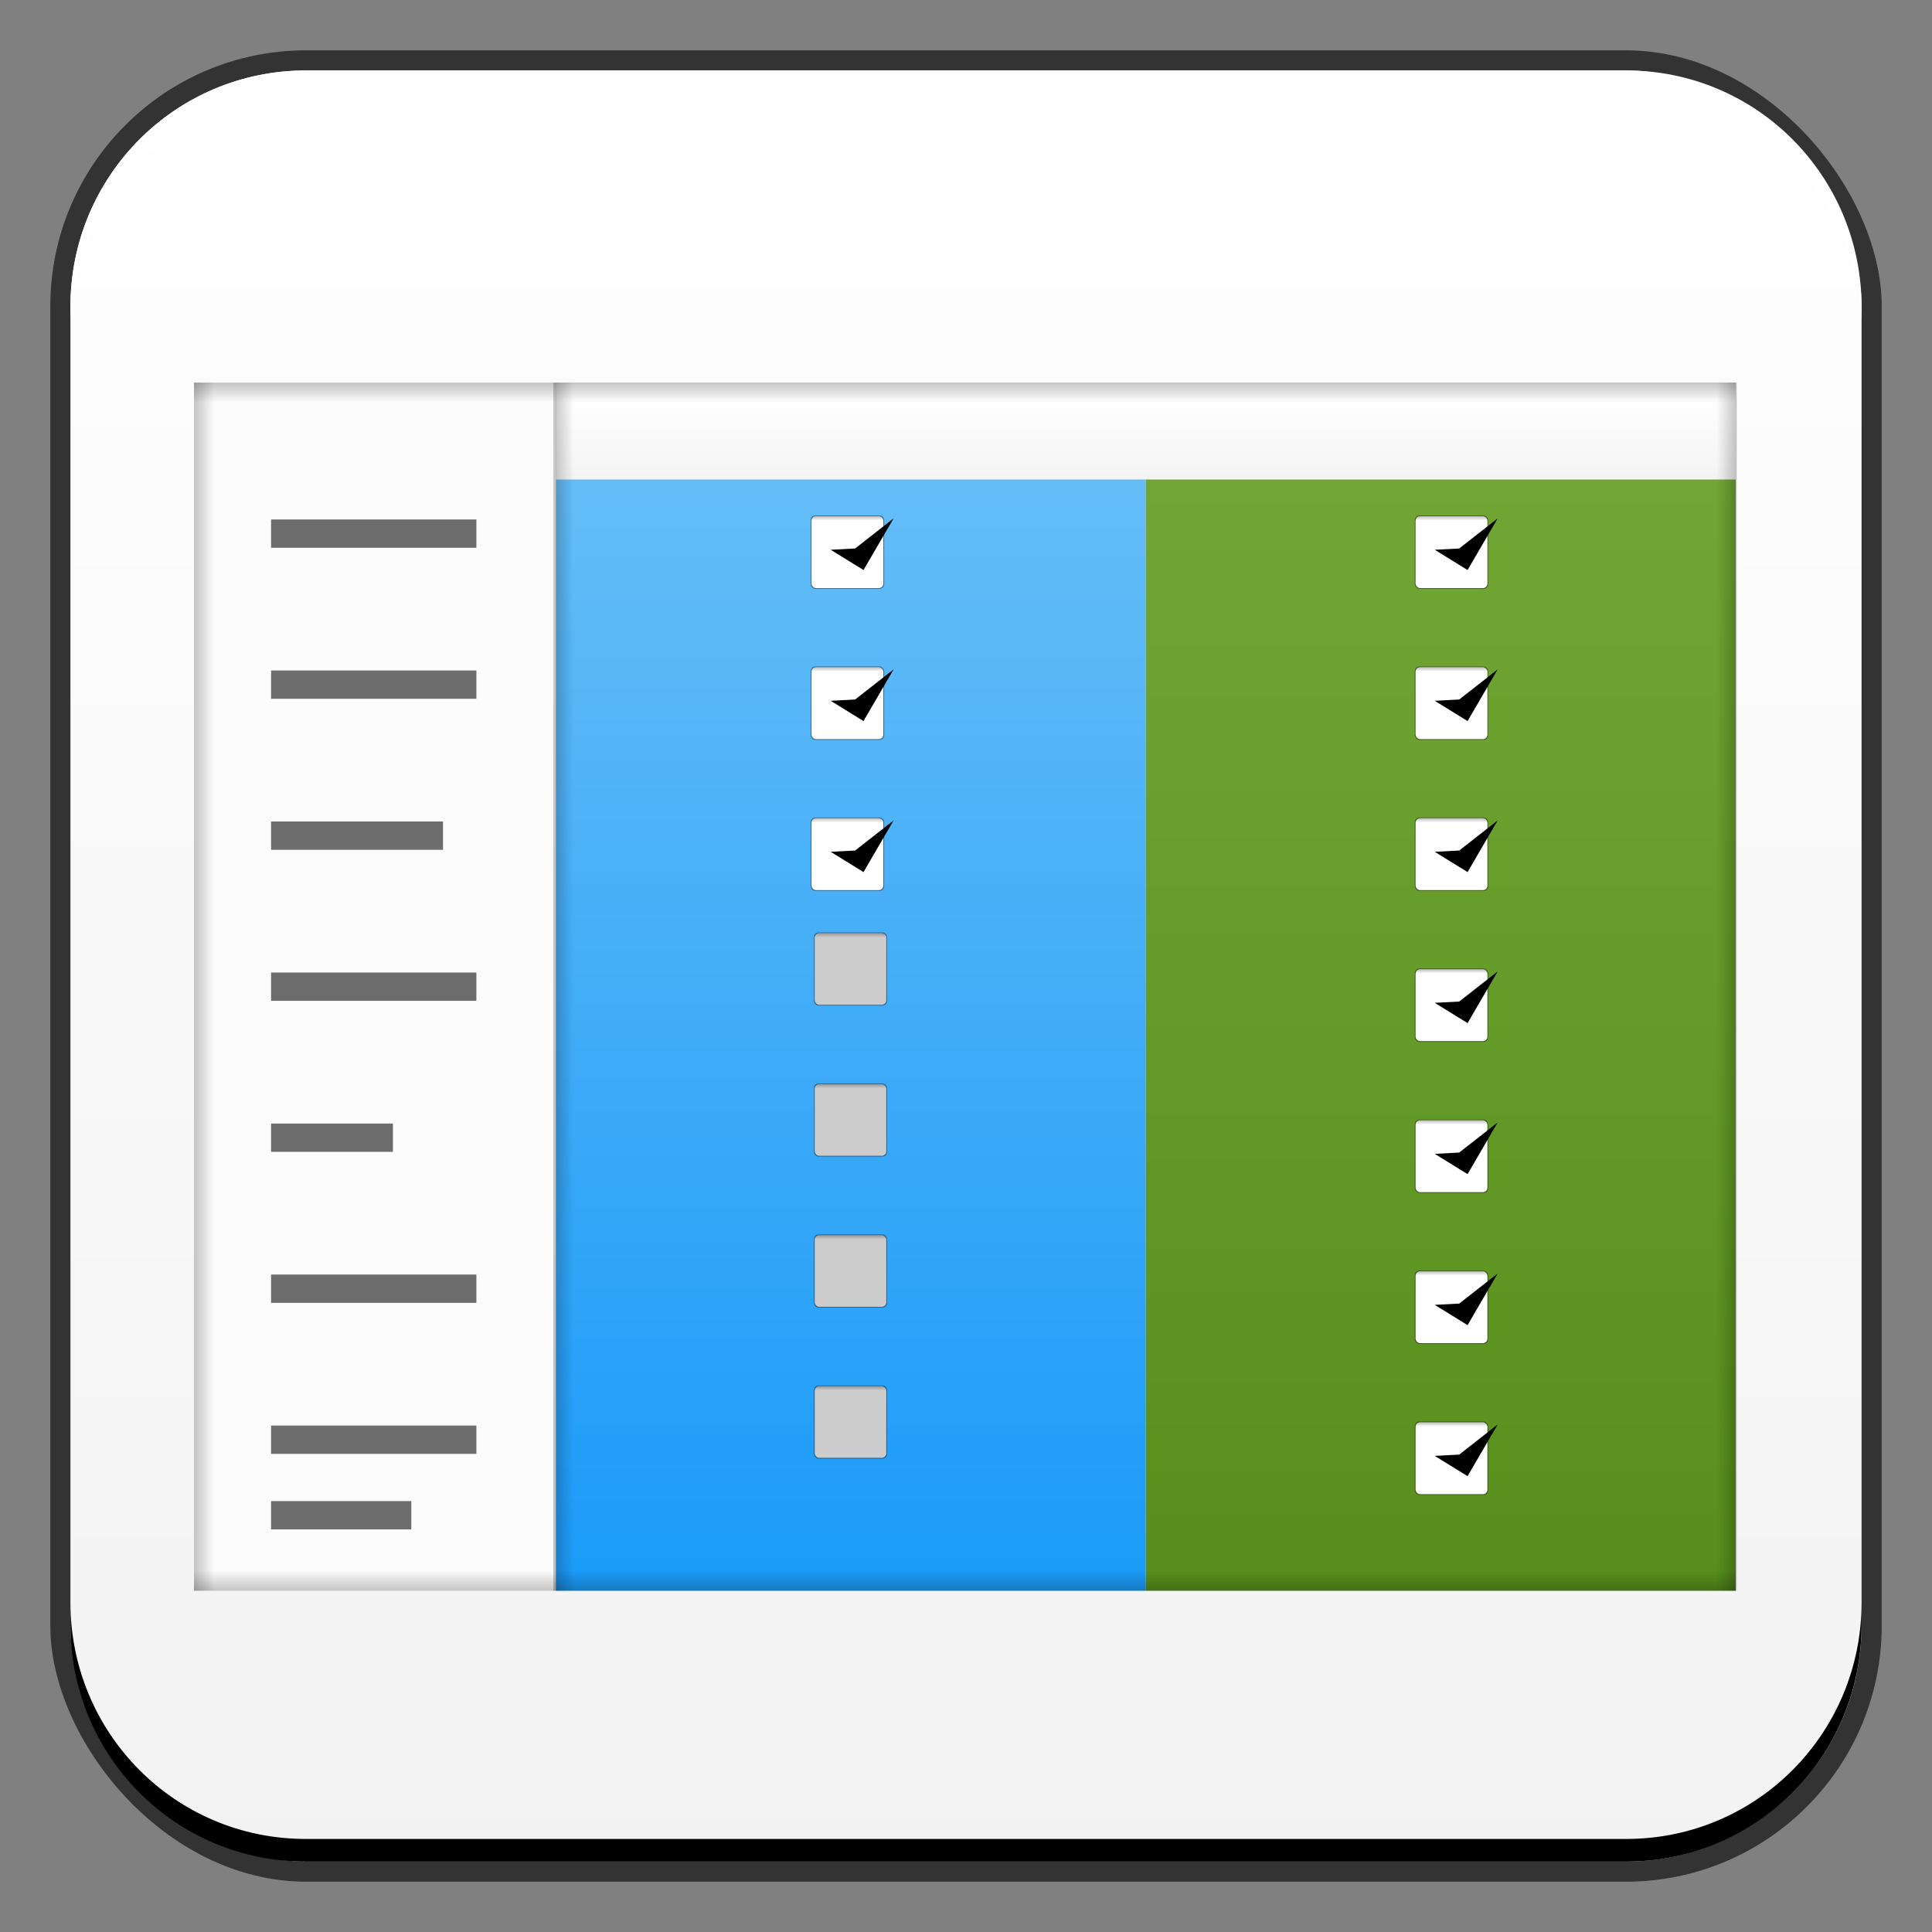 <?xml version="1.0" encoding="UTF-8" standalone="no"?>
<!-- Created with Inkscape (http://www.inkscape.org/) -->

<svg
   xmlns:dc="http://purl.org/dc/elements/1.1/"
   xmlns:cc="http://creativecommons.org/ns#"
   xmlns:rdf="http://www.w3.org/1999/02/22-rdf-syntax-ns#"
   xmlns:svg="http://www.w3.org/2000/svg"
   xmlns="http://www.w3.org/2000/svg"
   xmlns:xlink="http://www.w3.org/1999/xlink"
   xmlns:sodipodi="http://sodipodi.sourceforge.net/DTD/sodipodi-0.dtd"
   xmlns:inkscape="http://www.inkscape.org/namespaces/inkscape"
   width="48"
   height="48"
   id="svg2"
   version="1.1"
   inkscape:version="0.48+devel r12137"
   sodipodi:docname="meld.svg">
  <rect width="100%" height="100%" fill="#808080" stroke="none"/>
  <defs
     id="defs4">
    <linearGradient
       inkscape:collect="always"
       id="linearGradient5051">
      <stop
         style="stop-color:#f2f2f2;stop-opacity:1"
         offset="0"
         id="stop5053" />
      <stop
         style="stop-color:#ffffff;stop-opacity:1"
         offset="1"
         id="stop5055" />
    </linearGradient>
    <linearGradient
       inkscape:collect="always"
       xlink:href="#linearGradient1479"
       id="linearGradient4687"
       gradientUnits="userSpaceOnUse"
       x1="37.529"
       y1="1044.362"
       x2="37.529"
       y2="1030.737"
       gradientTransform="matrix(1,0,0,2.327,-70.875,-1388.153)" />
    <linearGradient
       id="linearGradient1479"
       inkscape:collect="always">
      <stop
         id="stop1481"
         offset="0"
         style="stop-color:#1b9bf9;stop-opacity:1" />
      <stop
         id="stop1483"
         offset="1"
         style="stop-color:#6bc0f7;stop-opacity:1" />
    </linearGradient>
    <linearGradient
       inkscape:collect="always"
       xlink:href="#linearGradient1462"
       id="linearGradient4683"
       x1="37.529"
       y1="1044.362"
       x2="37.529"
       y2="1030.737"
       gradientUnits="userSpaceOnUse"
       gradientTransform="matrix(1,0,0,2.327,-55.25,-1388.153)" />
    <linearGradient
       inkscape:collect="always"
       id="linearGradient1462">
      <stop
         style="stop-color:#588f1c;stop-opacity:1"
         offset="0"
         id="stop1464" />
      <stop
         style="stop-color:#73a836;stop-opacity:1"
         offset="1"
         id="stop1466" />
    </linearGradient>
    <linearGradient
       inkscape:collect="always"
       xlink:href="#linearGradient5051"
       id="linearGradient5049"
       gradientUnits="userSpaceOnUse"
       gradientTransform="matrix(2,0,0,0.187,-99.654,817.98)"
       x1="37.529"
       y1="1044.362"
       x2="37.529"
       y2="1030.737" />
    <linearGradient
       inkscape:collect="always"
       xlink:href="#linearGradient1412"
       id="linearGradient1418"
       x1="28.375"
       y1="1028.362"
       x2="30.5"
       y2="1028.362"
       gradientUnits="userSpaceOnUse"
       gradientTransform="matrix(0.418,0,0,0.918,-54.376,82.775)" />
    <linearGradient
       inkscape:collect="always"
       id="linearGradient1412">
      <stop
         style="stop-color:#000000;stop-opacity:1;"
         offset="0"
         id="stop1414" />
      <stop
         style="stop-color:#000000;stop-opacity:0;"
         offset="1"
         id="stop1416" />
    </linearGradient>
    <linearGradient
       inkscape:collect="always"
       xlink:href="#linearGradient1412"
       id="linearGradient1422"
       gradientUnits="userSpaceOnUse"
       gradientTransform="matrix(0.418,0,0,0.918,-63.896,82.775)"
       x1="28.375"
       y1="1028.362"
       x2="30.5"
       y2="1028.362" />
    <linearGradient
       inkscape:collect="always"
       xlink:href="#linearGradient1412"
       id="linearGradient1445"
       gradientUnits="userSpaceOnUse"
       gradientTransform="matrix(0.418,0,0,0.918,-1.396,82.775)"
       x1="28.375"
       y1="1028.362"
       x2="30.5"
       y2="1028.362" />
    <linearGradient
       inkscape:collect="always"
       xlink:href="#linearGradient1412"
       id="linearGradient1426"
       gradientUnits="userSpaceOnUse"
       gradientTransform="matrix(0.418,0,0,1.171,998.148,-1172.865)"
       x1="28.375"
       y1="1028.362"
       x2="30.5"
       y2="1028.362" />
    <linearGradient
       inkscape:collect="always"
       xlink:href="#linearGradient1412"
       id="linearGradient1458"
       gradientUnits="userSpaceOnUse"
       gradientTransform="matrix(0.418,0,0,1.171,-1054.576,-1172.865)"
       x1="28.375"
       y1="1028.362"
       x2="30.5"
       y2="1028.362" />
    <linearGradient
       y2="8.188"
       x2="8.625"
       y1="7.656"
       x1="8.625"
       gradientTransform="matrix(0.784,0,0,0.784,61.721,974.816)"
       gradientUnits="userSpaceOnUse"
       id="linearGradient946"
       xlink:href="#linearGradient907"
       inkscape:collect="always" />
    <linearGradient
       id="linearGradient907"
       inkscape:collect="always">
      <stop
         id="stop909"
         offset="0"
         style="stop-color:#000000;stop-opacity:1;" />
      <stop
         id="stop911"
         offset="1"
         style="stop-color:#000000;stop-opacity:0;" />
    </linearGradient>
    <linearGradient
       y2="8.188"
       x2="8.625"
       y1="7.656"
       x1="8.625"
       gradientTransform="matrix(0.784,0,0,0.784,13.096,1020.441)"
       gradientUnits="userSpaceOnUse"
       id="linearGradient956"
       xlink:href="#linearGradient907"
       inkscape:collect="always" />
    <linearGradient
       inkscape:collect="always"
       xlink:href="#linearGradient907"
       id="linearGradient4914"
       gradientUnits="userSpaceOnUse"
       gradientTransform="matrix(0.784,0,0,0.784,61.721,974.816)"
       x1="8.625"
       y1="7.656"
       x2="8.625"
       y2="8.188" />
    <linearGradient
       inkscape:collect="always"
       xlink:href="#linearGradient907"
       id="linearGradient4926"
       gradientUnits="userSpaceOnUse"
       gradientTransform="matrix(0.784,0,0,0.784,61.721,974.816)"
       x1="8.625"
       y1="7.656"
       x2="8.625"
       y2="8.188" />
    <linearGradient
       inkscape:collect="always"
       xlink:href="#linearGradient907"
       id="linearGradient4938"
       gradientUnits="userSpaceOnUse"
       gradientTransform="matrix(0.784,0,0,0.784,61.721,974.816)"
       x1="8.625"
       y1="7.656"
       x2="8.625"
       y2="8.188" />
    <linearGradient
       inkscape:collect="always"
       xlink:href="#linearGradient907"
       id="linearGradient4950"
       gradientUnits="userSpaceOnUse"
       gradientTransform="matrix(0.784,0,0,0.784,61.721,974.816)"
       x1="8.625"
       y1="7.656"
       x2="8.625"
       y2="8.188" />
    <linearGradient
       inkscape:collect="always"
       xlink:href="#linearGradient907"
       id="linearGradient4962"
       gradientUnits="userSpaceOnUse"
       gradientTransform="matrix(0.784,0,0,0.784,61.721,974.816)"
       x1="8.625"
       y1="7.656"
       x2="8.625"
       y2="8.188" />
    <linearGradient
       inkscape:collect="always"
       xlink:href="#linearGradient907"
       id="linearGradient4974"
       gradientUnits="userSpaceOnUse"
       gradientTransform="matrix(0.784,0,0,0.784,61.721,974.816)"
       x1="8.625"
       y1="7.656"
       x2="8.625"
       y2="8.188" />
    <linearGradient
       inkscape:collect="always"
       xlink:href="#linearGradient907"
       id="linearGradient4989"
       gradientUnits="userSpaceOnUse"
       gradientTransform="matrix(0.784,0,0,0.784,13.096,1020.441)"
       x1="8.625"
       y1="7.656"
       x2="8.625"
       y2="8.188" />
    <linearGradient
       inkscape:collect="always"
       xlink:href="#linearGradient907"
       id="linearGradient4999"
       gradientUnits="userSpaceOnUse"
       gradientTransform="matrix(0.784,0,0,0.784,13.096,1020.441)"
       x1="8.625"
       y1="7.656"
       x2="8.625"
       y2="8.188" />
    <linearGradient
       inkscape:collect="always"
       xlink:href="#linearGradient907"
       id="linearGradient5009"
       gradientUnits="userSpaceOnUse"
       gradientTransform="matrix(0.784,0,0,0.784,13.096,1020.441)"
       x1="8.625"
       y1="7.656"
       x2="8.625"
       y2="8.188" />
    <linearGradient
       inkscape:collect="always"
       xlink:href="#linearGradient907"
       id="linearGradient5021"
       gradientUnits="userSpaceOnUse"
       gradientTransform="matrix(0.784,0,0,0.784,61.721,974.816)"
       x1="8.625"
       y1="7.656"
       x2="8.625"
       y2="8.188" />
    <linearGradient
       inkscape:collect="always"
       xlink:href="#linearGradient907"
       id="linearGradient5033"
       gradientUnits="userSpaceOnUse"
       gradientTransform="matrix(0.784,0,0,0.784,61.721,974.816)"
       x1="8.625"
       y1="7.656"
       x2="8.625"
       y2="8.188" />
    <linearGradient
       inkscape:collect="always"
       xlink:href="#linearGradient907"
       id="linearGradient5045"
       gradientUnits="userSpaceOnUse"
       gradientTransform="matrix(0.784,0,0,0.784,61.721,974.816)"
       x1="8.625"
       y1="7.656"
       x2="8.625"
       y2="8.188" />
    <linearGradient
       inkscape:collect="always"
       xlink:href="#linearGradient5051"
       id="linearGradient1205"
       x1="25.5"
       y1="1051.112"
       x2="25.5"
       y2="1006.362"
       gradientUnits="userSpaceOnUse" />
  </defs>
  <sodipodi:namedview
     id="base"
     pagecolor="#ffffff"
     bordercolor="#666666"
     borderopacity="1.0"
     inkscape:pageopacity="0.0"
     inkscape:pageshadow="2"
     inkscape:zoom="2.8284273"
     inkscape:cx="-17.621709"
     inkscape:cy="1.4916022"
     inkscape:document-units="px"
     inkscape:current-layer="layer1"
     showgrid="false"
     inkscape:window-width="1366"
     inkscape:window-height="714"
     inkscape:window-x="0"
     inkscape:window-y="30"
     inkscape:window-maximized="1">
    <inkscape:grid
       type="xygrid"
       id="grid3850" />
  </sodipodi:namedview>
  <g
     inkscape:label="Capa 1"
     inkscape:groupmode="layer"
     id="layer1"
     transform="translate(0,-1004.362)">
    <rect
       style="color:#000000;fill:#333333;fill-opacity:1;fill-rule:nonzero;stroke:none;stroke-width:0.2;marker:none;visibility:visible;display:inline;overflow:visible;enable-background:accumulate"
       id="rect6294"
       width="45.5"
       height="45.5"
       x="1.25"
       y="1005.612"
       ry="6.357" />
    <rect
       ry="5.857"
       y="1006.112"
       x="1.75"
       height="44.5"
       width="44.5"
       id="rect6296"
       style="color:#000000;fill:url(#linearGradient1205);fill-opacity:1;fill-rule:nonzero;stroke:none;stroke-width:0.2;marker:none;visibility:visible;display:inline;overflow:visible;enable-background:accumulate" />
    <path
       id="path6361"
       d="m 1.75,1012.55 0,-0.562 c 0,-3.244 2.599,-5.875 5.844,-5.875 l 32.812,0 c 3.245,0 5.844,2.631 5.844,5.875 l 0,0.562 c 0,-3.244 -2.599,-5.875 -5.844,-5.875 l -32.812,0 C 4.349,1006.675 1.75,1009.305 1.75,1012.55 Z"
       style="color:#000000;fill:#ffffff;fill-opacity:1;fill-rule:nonzero;stroke:none;stroke-width:0.2;marker:none;visibility:visible;display:inline;overflow:visible;enable-background:accumulate"
       inkscape:connector-curvature="0" />
    <path
       inkscape:connector-curvature="0"
       style="color:#000000;fill:#000000;fill-opacity:1;fill-rule:nonzero;stroke:none;stroke-width:0.2;marker:none;visibility:visible;display:inline;overflow:visible;enable-background:accumulate"
       d="m 1.75,1044.175 0,0.562 c 0,3.244 2.599,5.875 5.844,5.875 l 32.812,0 c 3.245,0 5.844,-2.631 5.844,-5.875 l 0,-0.562 c 0,3.244 -2.599,5.875 -5.844,5.875 l -32.812,0 C 4.349,1050.05 1.75,1047.419 1.75,1044.175 Z"
       id="path6388" />
    <g
       id="g1207"
       transform="matrix(0.938,0,0,0.938,53.297,66.148)">
      <rect
         style="fill:url(#linearGradient4687);fill-opacity:1;stroke:none"
         id="rect4685"
         width="15.625"
         height="32"
         x="-42.096"
         y="1010.362"
         ry="0" />
      <rect
         ry="0"
         y="1010.362"
         x="-26.471"
         height="32"
         width="15.625"
         id="rect4675"
         style="fill:url(#linearGradient4683);fill-opacity:1;stroke:none" />
      <rect
         ry="0"
         y="1010.362"
         x="-42.096"
         height="2.567"
         width="31.25"
         id="rect5047"
         style="fill:url(#linearGradient5049);fill-opacity:1;stroke:none" />
      <rect
         ry="0"
         y="1010.362"
         x="-51.681"
         height="32"
         width="9.52"
         id="rect1408"
         style="fill:#fcfcfc;fill-opacity:1;stroke:none" />
      <rect
         style="opacity:0.377;fill:url(#linearGradient1418);fill-opacity:1;stroke:none"
         id="rect1410"
         width="0.68"
         height="32"
         x="-42.162"
         y="1010.362"
         ry="0" />
      <rect
         ry="0"
         y="1010.362"
         x="-51.681"
         height="32"
         width="0.68"
         id="rect1420"
         style="opacity:0.377;fill:url(#linearGradient1422);fill-opacity:1;stroke:none" />
      <rect
         transform="scale(-1,1)"
         ry="0"
         y="1010.362"
         x="10.819"
         height="32"
         width="0.68"
         id="rect1441"
         style="opacity:0.377;fill:url(#linearGradient1445);fill-opacity:1;stroke:none" />
      <rect
         transform="matrix(0,1,-1,0,0,0)"
         ry="0"
         y="10.846"
         x="1010.362"
         height="40.836"
         width="0.68"
         id="rect1424"
         style="opacity:0.377;fill:url(#linearGradient1426);fill-opacity:1;stroke:none" />
      <rect
         style="opacity:0.377;fill:url(#linearGradient1458);fill-opacity:1;stroke:none"
         id="rect1456"
         width="0.68"
         height="40.836"
         x="-1042.362"
         y="10.846"
         ry="0"
         transform="matrix(0,-1,-1,0,0,0)" />
      <rect
         y="1013.987"
         x="-49.64"
         height="0.75"
         width="5.438"
         id="rect4702"
         style="fill:#000000;fill-opacity:0.569;stroke:none" />
      <rect
         style="fill:#000000;fill-opacity:0.569;stroke:none"
         id="rect4704"
         width="5.438"
         height="0.75"
         x="-49.64"
         y="1017.987" />
      <rect
         y="1021.987"
         x="-49.64"
         height="0.75"
         width="4.554"
         id="rect4706"
         style="fill:#000000;fill-opacity:0.569;stroke:none" />
      <rect
         style="fill:#000000;fill-opacity:0.569;stroke:none"
         id="rect4708"
         width="5.438"
         height="0.75"
         x="-49.64"
         y="1025.987" />
      <rect
         y="1029.987"
         x="-49.64"
         height="0.75"
         width="3.228"
         id="rect4710"
         style="fill:#000000;fill-opacity:0.569;stroke:none" />
      <rect
         style="fill:#000000;fill-opacity:0.569;stroke:none"
         id="rect4712"
         width="5.438"
         height="0.75"
         x="-49.64"
         y="1033.987" />
      <rect
         y="1037.987"
         x="-49.64"
         height="0.75"
         width="5.438"
         id="rect4714"
         style="fill:#000000;fill-opacity:0.569;stroke:none" />
      <rect
         style="fill:#000000;fill-opacity:0.569;stroke:none"
         id="rect4716"
         width="3.714"
         height="0.75"
         x="-49.64"
         y="1039.987" />
      <g
         transform="matrix(0.268,0,0,0.268,-52.707,751.043)"
         id="g4898">
        <rect
           style="color:#000000;fill:#1e1e1e;fill-opacity:0.491;fill-rule:nonzero;stroke:none;stroke-width:0.2;marker:none;visibility:visible;display:inline;overflow:visible;enable-background:accumulate"
           id="rect938"
           width="7.257"
           height="7.257"
           x="64.778"
           y="980.737"
           ry="0.456" />
        <rect
           ry="0.446"
           y="980.815"
           x="64.856"
           height="7.101"
           width="7.101"
           id="rect940"
           style="color:#000000;fill:#ffffff;fill-opacity:1;fill-rule:nonzero;stroke:none;stroke-width:0.2;marker:none;visibility:visible;display:inline;overflow:visible;enable-background:accumulate" />
        <path
           inkscape:connector-curvature="0"
           id="path942"
           d="m 65.296,980.815 c -0.247,0 -0.441,0.194 -0.441,0.441 l 0,0.514 7.101,0 0,-0.514 c 0,-0.247 -0.194,-0.441 -0.441,-0.441 L 65.296,980.815 Z"
           style="opacity:0.256;color:#000000;fill:url(#linearGradient946);fill-opacity:1;fill-rule:nonzero;stroke:none;stroke-width:0.2;marker:none;visibility:visible;display:inline;overflow:visible;enable-background:accumulate" />
        <path
           sodipodi:nodetypes="ccccc"
           inkscape:connector-curvature="0"
           id="path944"
           d="m 69.995,986.134 2.974,-5.105 -3.801,2.974 L 66.75,984.13 Z"
           style="fill:#000000;stroke:none" />
      </g>
      <g
         transform="matrix(0.267,0,0,0.267,-39.574,750.886)"
         id="g4976">
        <rect
           ry="0.456"
           y="1026.362"
           x="16.153"
           height="7.257"
           width="7.257"
           id="rect948"
           style="color:#000000;fill:#1e1e1e;fill-opacity:0.491;fill-rule:nonzero;stroke:none;stroke-width:0.2;marker:none;visibility:visible;display:inline;overflow:visible;enable-background:accumulate" />
        <rect
           style="color:#000000;fill:#cccccc;fill-opacity:1;fill-rule:nonzero;stroke:none;stroke-width:0.2;marker:none;visibility:visible;display:inline;overflow:visible;enable-background:accumulate"
           id="rect950"
           width="7.101"
           height="7.101"
           x="16.231"
           y="1026.44"
           ry="0.446" />
        <path
           style="opacity:0.256;color:#000000;fill:url(#linearGradient956);fill-opacity:1;fill-rule:nonzero;stroke:none;stroke-width:0.2;marker:none;visibility:visible;display:inline;overflow:visible;enable-background:accumulate"
           d="m 16.671,1026.44 c -0.247,0 -0.441,0.194 -0.441,0.441 l 0,0.514 7.101,0 0,-0.514 c 0,-0.247 -0.194,-0.441 -0.441,-0.441 L 16.671,1026.44 Z"
           id="path952"
           inkscape:connector-curvature="0" />
      </g>
      <g
         id="g4904"
         transform="matrix(0.268,0,0,0.268,-52.707,755.043)">
        <rect
           ry="0.456"
           y="980.737"
           x="64.778"
           height="7.257"
           width="7.257"
           id="rect4906"
           style="color:#000000;fill:#1e1e1e;fill-opacity:0.491;fill-rule:nonzero;stroke:none;stroke-width:0.2;marker:none;visibility:visible;display:inline;overflow:visible;enable-background:accumulate" />
        <rect
           style="color:#000000;fill:#ffffff;fill-opacity:1;fill-rule:nonzero;stroke:none;stroke-width:0.2;marker:none;visibility:visible;display:inline;overflow:visible;enable-background:accumulate"
           id="rect4908"
           width="7.101"
           height="7.101"
           x="64.856"
           y="980.815"
           ry="0.446" />
        <path
           style="opacity:0.256;color:#000000;fill:url(#linearGradient4914);fill-opacity:1;fill-rule:nonzero;stroke:none;stroke-width:0.2;marker:none;visibility:visible;display:inline;overflow:visible;enable-background:accumulate"
           d="m 65.296,980.815 c -0.247,0 -0.441,0.194 -0.441,0.441 l 0,0.514 7.101,0 0,-0.514 c 0,-0.247 -0.194,-0.441 -0.441,-0.441 L 65.296,980.815 Z"
           id="path4910"
           inkscape:connector-curvature="0" />
        <path
           style="fill:#000000;stroke:none"
           d="m 69.995,986.134 2.974,-5.105 -3.801,2.974 L 66.75,984.13 Z"
           id="path4912"
           inkscape:connector-curvature="0"
           sodipodi:nodetypes="ccccc" />
      </g>
      <g
         transform="matrix(0.268,0,0,0.268,-52.707,759.043)"
         id="g4916">
        <rect
           style="color:#000000;fill:#1e1e1e;fill-opacity:0.491;fill-rule:nonzero;stroke:none;stroke-width:0.2;marker:none;visibility:visible;display:inline;overflow:visible;enable-background:accumulate"
           id="rect4918"
           width="7.257"
           height="7.257"
           x="64.778"
           y="980.737"
           ry="0.456" />
        <rect
           ry="0.446"
           y="980.815"
           x="64.856"
           height="7.101"
           width="7.101"
           id="rect4920"
           style="color:#000000;fill:#ffffff;fill-opacity:1;fill-rule:nonzero;stroke:none;stroke-width:0.2;marker:none;visibility:visible;display:inline;overflow:visible;enable-background:accumulate" />
        <path
           inkscape:connector-curvature="0"
           id="path4922"
           d="m 65.296,980.815 c -0.247,0 -0.441,0.194 -0.441,0.441 l 0,0.514 7.101,0 0,-0.514 c 0,-0.247 -0.194,-0.441 -0.441,-0.441 L 65.296,980.815 Z"
           style="opacity:0.256;color:#000000;fill:url(#linearGradient4926);fill-opacity:1;fill-rule:nonzero;stroke:none;stroke-width:0.2;marker:none;visibility:visible;display:inline;overflow:visible;enable-background:accumulate" />
        <path
           sodipodi:nodetypes="ccccc"
           inkscape:connector-curvature="0"
           id="path4924"
           d="m 69.995,986.134 2.974,-5.105 -3.801,2.974 L 66.75,984.13 Z"
           style="fill:#000000;stroke:none" />
      </g>
      <g
         id="g4928"
         transform="matrix(0.268,0,0,0.268,-36.707,763.043)">
        <rect
           ry="0.456"
           y="980.737"
           x="64.778"
           height="7.257"
           width="7.257"
           id="rect4930"
           style="color:#000000;fill:#1e1e1e;fill-opacity:0.491;fill-rule:nonzero;stroke:none;stroke-width:0.2;marker:none;visibility:visible;display:inline;overflow:visible;enable-background:accumulate" />
        <rect
           style="color:#000000;fill:#ffffff;fill-opacity:1;fill-rule:nonzero;stroke:none;stroke-width:0.2;marker:none;visibility:visible;display:inline;overflow:visible;enable-background:accumulate"
           id="rect4932"
           width="7.101"
           height="7.101"
           x="64.856"
           y="980.815"
           ry="0.446" />
        <path
           style="opacity:0.256;color:#000000;fill:url(#linearGradient4938);fill-opacity:1;fill-rule:nonzero;stroke:none;stroke-width:0.2;marker:none;visibility:visible;display:inline;overflow:visible;enable-background:accumulate"
           d="m 65.296,980.815 c -0.247,0 -0.441,0.194 -0.441,0.441 l 0,0.514 7.101,0 0,-0.514 c 0,-0.247 -0.194,-0.441 -0.441,-0.441 L 65.296,980.815 Z"
           id="path4934"
           inkscape:connector-curvature="0" />
        <path
           style="fill:#000000;stroke:none"
           d="m 69.995,986.134 2.974,-5.105 -3.801,2.974 L 66.75,984.13 Z"
           id="path4936"
           inkscape:connector-curvature="0"
           sodipodi:nodetypes="ccccc" />
      </g>
      <g
         transform="matrix(0.268,0,0,0.268,-36.707,767.043)"
         id="g4940">
        <rect
           style="color:#000000;fill:#1e1e1e;fill-opacity:0.491;fill-rule:nonzero;stroke:none;stroke-width:0.2;marker:none;visibility:visible;display:inline;overflow:visible;enable-background:accumulate"
           id="rect4942"
           width="7.257"
           height="7.257"
           x="64.778"
           y="980.737"
           ry="0.456" />
        <rect
           ry="0.446"
           y="980.815"
           x="64.856"
           height="7.101"
           width="7.101"
           id="rect4944"
           style="color:#000000;fill:#ffffff;fill-opacity:1;fill-rule:nonzero;stroke:none;stroke-width:0.2;marker:none;visibility:visible;display:inline;overflow:visible;enable-background:accumulate" />
        <path
           inkscape:connector-curvature="0"
           id="path4946"
           d="m 65.296,980.815 c -0.247,0 -0.441,0.194 -0.441,0.441 l 0,0.514 7.101,0 0,-0.514 c 0,-0.247 -0.194,-0.441 -0.441,-0.441 L 65.296,980.815 Z"
           style="opacity:0.256;color:#000000;fill:url(#linearGradient4950);fill-opacity:1;fill-rule:nonzero;stroke:none;stroke-width:0.2;marker:none;visibility:visible;display:inline;overflow:visible;enable-background:accumulate" />
        <path
           sodipodi:nodetypes="ccccc"
           inkscape:connector-curvature="0"
           id="path4948"
           d="m 69.995,986.134 2.974,-5.105 -3.801,2.974 L 66.75,984.13 Z"
           style="fill:#000000;stroke:none" />
      </g>
      <g
         id="g4952"
         transform="matrix(0.268,0,0,0.268,-36.707,771.043)">
        <rect
           ry="0.456"
           y="980.737"
           x="64.778"
           height="7.257"
           width="7.257"
           id="rect4954"
           style="color:#000000;fill:#1e1e1e;fill-opacity:0.491;fill-rule:nonzero;stroke:none;stroke-width:0.2;marker:none;visibility:visible;display:inline;overflow:visible;enable-background:accumulate" />
        <rect
           style="color:#000000;fill:#ffffff;fill-opacity:1;fill-rule:nonzero;stroke:none;stroke-width:0.2;marker:none;visibility:visible;display:inline;overflow:visible;enable-background:accumulate"
           id="rect4956"
           width="7.101"
           height="7.101"
           x="64.856"
           y="980.815"
           ry="0.446" />
        <path
           style="opacity:0.256;color:#000000;fill:url(#linearGradient4962);fill-opacity:1;fill-rule:nonzero;stroke:none;stroke-width:0.2;marker:none;visibility:visible;display:inline;overflow:visible;enable-background:accumulate"
           d="m 65.296,980.815 c -0.247,0 -0.441,0.194 -0.441,0.441 l 0,0.514 7.101,0 0,-0.514 c 0,-0.247 -0.194,-0.441 -0.441,-0.441 L 65.296,980.815 Z"
           id="path4958"
           inkscape:connector-curvature="0" />
        <path
           style="fill:#000000;stroke:none"
           d="m 69.995,986.134 2.974,-5.105 -3.801,2.974 L 66.75,984.13 Z"
           id="path4960"
           inkscape:connector-curvature="0"
           sodipodi:nodetypes="ccccc" />
      </g>
      <g
         transform="matrix(0.268,0,0,0.268,-36.707,775.043)"
         id="g4964">
        <rect
           style="color:#000000;fill:#1e1e1e;fill-opacity:0.491;fill-rule:nonzero;stroke:none;stroke-width:0.2;marker:none;visibility:visible;display:inline;overflow:visible;enable-background:accumulate"
           id="rect4966"
           width="7.257"
           height="7.257"
           x="64.778"
           y="980.737"
           ry="0.456" />
        <rect
           ry="0.446"
           y="980.815"
           x="64.856"
           height="7.101"
           width="7.101"
           id="rect4968"
           style="color:#000000;fill:#ffffff;fill-opacity:1;fill-rule:nonzero;stroke:none;stroke-width:0.2;marker:none;visibility:visible;display:inline;overflow:visible;enable-background:accumulate" />
        <path
           inkscape:connector-curvature="0"
           id="path4970"
           d="m 65.296,980.815 c -0.247,0 -0.441,0.194 -0.441,0.441 l 0,0.514 7.101,0 0,-0.514 c 0,-0.247 -0.194,-0.441 -0.441,-0.441 L 65.296,980.815 Z"
           style="opacity:0.256;color:#000000;fill:url(#linearGradient4974);fill-opacity:1;fill-rule:nonzero;stroke:none;stroke-width:0.2;marker:none;visibility:visible;display:inline;overflow:visible;enable-background:accumulate" />
        <path
           sodipodi:nodetypes="ccccc"
           inkscape:connector-curvature="0"
           id="path4972"
           d="m 69.995,986.134 2.974,-5.105 -3.801,2.974 L 66.75,984.13 Z"
           style="fill:#000000;stroke:none" />
      </g>
      <g
         id="g4981"
         transform="matrix(0.267,0,0,0.267,-39.574,754.886)">
        <rect
           style="color:#000000;fill:#1e1e1e;fill-opacity:0.491;fill-rule:nonzero;stroke:none;stroke-width:0.2;marker:none;visibility:visible;display:inline;overflow:visible;enable-background:accumulate"
           id="rect4983"
           width="7.257"
           height="7.257"
           x="16.153"
           y="1026.362"
           ry="0.456" />
        <rect
           ry="0.446"
           y="1026.44"
           x="16.231"
           height="7.101"
           width="7.101"
           id="rect4985"
           style="color:#000000;fill:#cccccc;fill-opacity:1;fill-rule:nonzero;stroke:none;stroke-width:0.2;marker:none;visibility:visible;display:inline;overflow:visible;enable-background:accumulate" />
        <path
           inkscape:connector-curvature="0"
           id="path4987"
           d="m 16.671,1026.44 c -0.247,0 -0.441,0.194 -0.441,0.441 l 0,0.514 7.101,0 0,-0.514 c 0,-0.247 -0.194,-0.441 -0.441,-0.441 L 16.671,1026.44 Z"
           style="opacity:0.256;color:#000000;fill:url(#linearGradient4989);fill-opacity:1;fill-rule:nonzero;stroke:none;stroke-width:0.2;marker:none;visibility:visible;display:inline;overflow:visible;enable-background:accumulate" />
      </g>
      <g
         transform="matrix(0.267,0,0,0.267,-39.574,758.886)"
         id="g4991">
        <rect
           ry="0.456"
           y="1026.362"
           x="16.153"
           height="7.257"
           width="7.257"
           id="rect4993"
           style="color:#000000;fill:#1e1e1e;fill-opacity:0.491;fill-rule:nonzero;stroke:none;stroke-width:0.2;marker:none;visibility:visible;display:inline;overflow:visible;enable-background:accumulate" />
        <rect
           style="color:#000000;fill:#cccccc;fill-opacity:1;fill-rule:nonzero;stroke:none;stroke-width:0.2;marker:none;visibility:visible;display:inline;overflow:visible;enable-background:accumulate"
           id="rect4995"
           width="7.101"
           height="7.101"
           x="16.231"
           y="1026.44"
           ry="0.446" />
        <path
           style="opacity:0.256;color:#000000;fill:url(#linearGradient4999);fill-opacity:1;fill-rule:nonzero;stroke:none;stroke-width:0.2;marker:none;visibility:visible;display:inline;overflow:visible;enable-background:accumulate"
           d="m 16.671,1026.44 c -0.247,0 -0.441,0.194 -0.441,0.441 l 0,0.514 7.101,0 0,-0.514 c 0,-0.247 -0.194,-0.441 -0.441,-0.441 L 16.671,1026.44 Z"
           id="path4997"
           inkscape:connector-curvature="0" />
      </g>
      <g
         id="g5001"
         transform="matrix(0.267,0,0,0.267,-39.574,762.886)">
        <rect
           style="color:#000000;fill:#1e1e1e;fill-opacity:0.491;fill-rule:nonzero;stroke:none;stroke-width:0.2;marker:none;visibility:visible;display:inline;overflow:visible;enable-background:accumulate"
           id="rect5003"
           width="7.257"
           height="7.257"
           x="16.153"
           y="1026.362"
           ry="0.456" />
        <rect
           ry="0.446"
           y="1026.44"
           x="16.231"
           height="7.101"
           width="7.101"
           id="rect5005"
           style="color:#000000;fill:#cccccc;fill-opacity:1;fill-rule:nonzero;stroke:none;stroke-width:0.2;marker:none;visibility:visible;display:inline;overflow:visible;enable-background:accumulate" />
        <path
           inkscape:connector-curvature="0"
           id="path5007"
           d="m 16.671,1026.44 c -0.247,0 -0.441,0.194 -0.441,0.441 l 0,0.514 7.101,0 0,-0.514 c 0,-0.247 -0.194,-0.441 -0.441,-0.441 L 16.671,1026.44 Z"
           style="opacity:0.256;color:#000000;fill:url(#linearGradient5009);fill-opacity:1;fill-rule:nonzero;stroke:none;stroke-width:0.2;marker:none;visibility:visible;display:inline;overflow:visible;enable-background:accumulate" />
      </g>
      <g
         transform="matrix(0.268,0,0,0.268,-36.707,759.043)"
         id="g5011">
        <rect
           style="color:#000000;fill:#1e1e1e;fill-opacity:0.491;fill-rule:nonzero;stroke:none;stroke-width:0.2;marker:none;visibility:visible;display:inline;overflow:visible;enable-background:accumulate"
           id="rect5013"
           width="7.257"
           height="7.257"
           x="64.778"
           y="980.737"
           ry="0.456" />
        <rect
           ry="0.446"
           y="980.815"
           x="64.856"
           height="7.101"
           width="7.101"
           id="rect5015"
           style="color:#000000;fill:#ffffff;fill-opacity:1;fill-rule:nonzero;stroke:none;stroke-width:0.2;marker:none;visibility:visible;display:inline;overflow:visible;enable-background:accumulate" />
        <path
           inkscape:connector-curvature="0"
           id="path5017"
           d="m 65.296,980.815 c -0.247,0 -0.441,0.194 -0.441,0.441 l 0,0.514 7.101,0 0,-0.514 c 0,-0.247 -0.194,-0.441 -0.441,-0.441 L 65.296,980.815 Z"
           style="opacity:0.256;color:#000000;fill:url(#linearGradient5021);fill-opacity:1;fill-rule:nonzero;stroke:none;stroke-width:0.2;marker:none;visibility:visible;display:inline;overflow:visible;enable-background:accumulate" />
        <path
           sodipodi:nodetypes="ccccc"
           inkscape:connector-curvature="0"
           id="path5019"
           d="m 69.995,986.134 2.974,-5.105 -3.801,2.974 L 66.75,984.13 Z"
           style="fill:#000000;stroke:none" />
      </g>
      <g
         id="g5023"
         transform="matrix(0.268,0,0,0.268,-36.707,755.043)">
        <rect
           ry="0.456"
           y="980.737"
           x="64.778"
           height="7.257"
           width="7.257"
           id="rect5025"
           style="color:#000000;fill:#1e1e1e;fill-opacity:0.491;fill-rule:nonzero;stroke:none;stroke-width:0.2;marker:none;visibility:visible;display:inline;overflow:visible;enable-background:accumulate" />
        <rect
           style="color:#000000;fill:#ffffff;fill-opacity:1;fill-rule:nonzero;stroke:none;stroke-width:0.2;marker:none;visibility:visible;display:inline;overflow:visible;enable-background:accumulate"
           id="rect5027"
           width="7.101"
           height="7.101"
           x="64.856"
           y="980.815"
           ry="0.446" />
        <path
           style="opacity:0.256;color:#000000;fill:url(#linearGradient5033);fill-opacity:1;fill-rule:nonzero;stroke:none;stroke-width:0.2;marker:none;visibility:visible;display:inline;overflow:visible;enable-background:accumulate"
           d="m 65.296,980.815 c -0.247,0 -0.441,0.194 -0.441,0.441 l 0,0.514 7.101,0 0,-0.514 c 0,-0.247 -0.194,-0.441 -0.441,-0.441 L 65.296,980.815 Z"
           id="path5029"
           inkscape:connector-curvature="0" />
        <path
           style="fill:#000000;stroke:none"
           d="m 69.995,986.134 2.974,-5.105 -3.801,2.974 L 66.75,984.13 Z"
           id="path5031"
           inkscape:connector-curvature="0"
           sodipodi:nodetypes="ccccc" />
      </g>
      <g
         transform="matrix(0.268,0,0,0.268,-36.707,751.043)"
         id="g5035">
        <rect
           style="color:#000000;fill:#1e1e1e;fill-opacity:0.491;fill-rule:nonzero;stroke:none;stroke-width:0.2;marker:none;visibility:visible;display:inline;overflow:visible;enable-background:accumulate"
           id="rect5037"
           width="7.257"
           height="7.257"
           x="64.778"
           y="980.737"
           ry="0.456" />
        <rect
           ry="0.446"
           y="980.815"
           x="64.856"
           height="7.101"
           width="7.101"
           id="rect5039"
           style="color:#000000;fill:#ffffff;fill-opacity:1;fill-rule:nonzero;stroke:none;stroke-width:0.2;marker:none;visibility:visible;display:inline;overflow:visible;enable-background:accumulate" />
        <path
           inkscape:connector-curvature="0"
           id="path5041"
           d="m 65.296,980.815 c -0.247,0 -0.441,0.194 -0.441,0.441 l 0,0.514 7.101,0 0,-0.514 c 0,-0.247 -0.194,-0.441 -0.441,-0.441 L 65.296,980.815 Z"
           style="opacity:0.256;color:#000000;fill:url(#linearGradient5045);fill-opacity:1;fill-rule:nonzero;stroke:none;stroke-width:0.2;marker:none;visibility:visible;display:inline;overflow:visible;enable-background:accumulate" />
        <path
           sodipodi:nodetypes="ccccc"
           inkscape:connector-curvature="0"
           id="path5043"
           d="m 69.995,986.134 2.974,-5.105 -3.801,2.974 L 66.75,984.13 Z"
           style="fill:#000000;stroke:none" />
      </g>
    </g>
  </g>
</svg>
